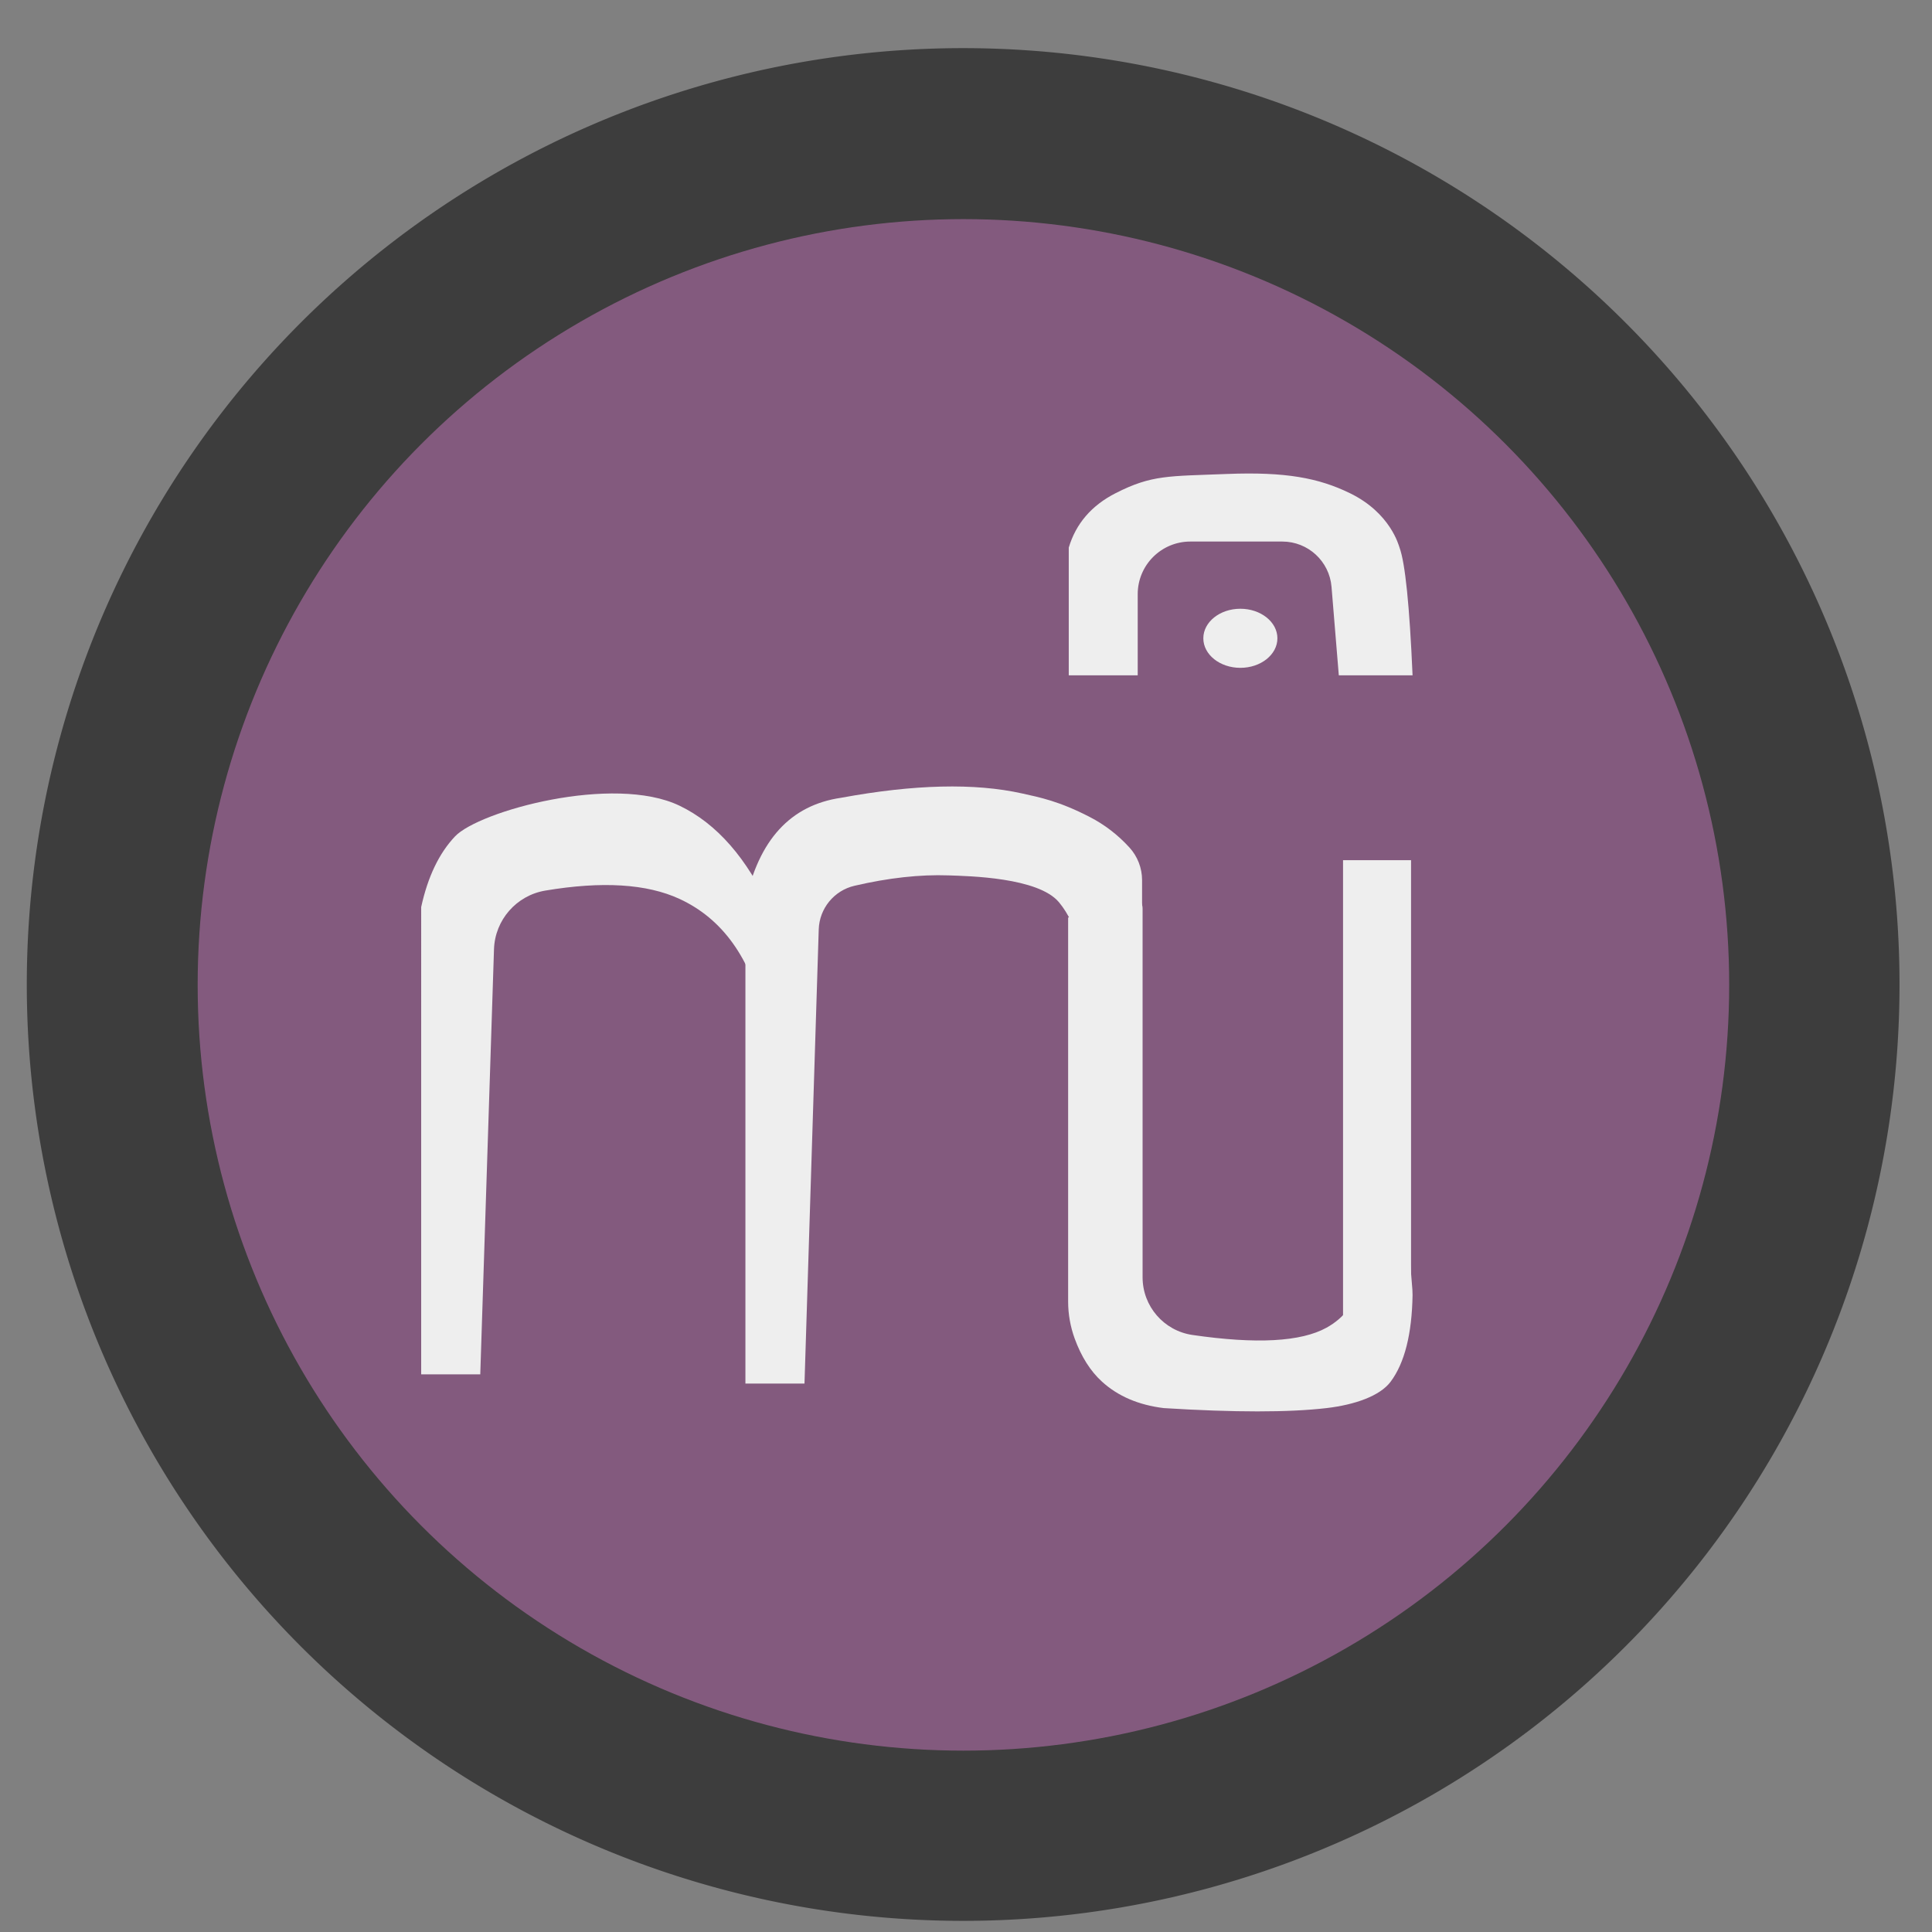 <?xml version="1.0" encoding="UTF-8" standalone="no"?>
<svg
   xmlns:dc="http://purl.org/dc/elements/1.1/"
   xmlns:cc="http://creativecommons.org/ns#"
   xmlns:rdf="http://www.w3.org/1999/02/22-rdf-syntax-ns#"
   xmlns:svg="http://www.w3.org/2000/svg"
   xmlns="http://www.w3.org/2000/svg"
   xmlns:sodipodi="http://sodipodi.sourceforge.net/DTD/sodipodi-0.dtd"
   xmlns:inkscape="http://www.inkscape.org/namespaces/inkscape"
   height="48"
   width="48"
   version="1.1"
   id="svg6"
   sodipodi:docname="mscore.svg"
   inkscape:version="0.92.5 (2060ec1f9f, 2020-04-08)">
  <rect width="100%" height="100%" fill="#808080" stroke="none"/>
  <defs
     id="defs10" />
  <sodipodi:namedview
     pagecolor="#ffffff"
     bordercolor="#666666"
     borderopacity="1"
     objecttolerance="10"
     gridtolerance="10"
     guidetolerance="10"
     inkscape:pageopacity="0"
     inkscape:pageshadow="2"
     inkscape:window-width="1920"
     inkscape:window-height="1019"
     id="namedview8"
     showgrid="false"
     inkscape:zoom="4.9166667"
     inkscape:cx="-29.542373"
     inkscape:cy="13.830508"
     inkscape:window-x="0"
     inkscape:window-y="30"
     inkscape:window-maximized="1"
     inkscape:current-layer="svg6" />
  <path
     transform="matrix(1.758 0 0 1.758 -18.159 -30.979)"
     style="opacity:0.99;fill:#3d3d3d;fill-opacity:1"
     d="M 37.174,31.535 A 13.233,13.233 0 0 1 23.941,44.768 13.233,13.233 0 0 1 10.708,31.535 13.233,13.233 0 0 1 23.941,18.302 13.233,13.233 0 0 1 37.174,31.535 Z"
     id="circle2" />
  <ellipse
     id="circle836"
     cy="24.469"
     cx="23.936"
     rx="19.025"
     ry="19.025"
     style="opacity:0.99;fill:#845b7f;fill-opacity:1;stroke-width:1.438" />
  <g
     transform="matrix(0.067,0,0,0.067,0.9,3.004)"
     id="g22"
     style="fill:#eeeeee;fill-opacity:1">
    <path
       inkscape:connector-curvature="0"
       id="use20-3"
       d="m 142.75,291.52 c 2.44,-11.2 6.62,-19.93 12.53,-26.19 8.86,-9.4 58.78,-23.17 83.28,-11.39 13.81,6.64 25.07,19.51 33.76,38.63 2.55,5.6 4.17,11.59 4.79,17.71 0.33,3.27 1.16,11.45 2.48,24.53 -3.53,0 -5.74,0 -6.62,0 -1.46,0 -2.72,-1.01 -3.05,-2.44 -4.96,-21.87 -15.41,-36.49 -31.36,-43.87 -12.12,-5.6 -28.71,-6.63 -49.79,-3.09 -10.71,1.8 -18.67,10.9 -19.02,21.76 -0.68,21.02 -2.38,73.56 -5.09,157.62 h -21.91 z"
       style="fill:#eeeeee;fill-opacity:1" />
  </g>
  <g
     transform="matrix(0.067,0,0,0.067,0.9,3.004)"
     id="g26"
     style="fill:#eeeeee;fill-opacity:1">
    <path
       inkscape:connector-curvature="0"
       id="use24-6"
       d="m 262.98,289.72 c 2.45,-11.54 6.62,-20.54 12.53,-26.99 5.91,-6.45 13.55,-10.36 22.92,-11.73 27.14,-5 49.54,-5.54 67.2,-1.6 6.49,1.44 13.69,2.84 25.08,8.74 5.52,2.85 10.41,6.62 14.68,11.3 3.01,3.31 4.68,7.62 4.68,12.1 0,3.64 0,12.75 0,27.33 l -19.36,25.44 c -0.53,-21.23 -4.36,-36.1 -11.47,-44.59 -7.71,-9.21 -33.36,-9.68 -40.95,-9.95 -10.59,-0.37 -22.21,0.91 -34.85,3.85 -7.58,1.76 -13.02,8.4 -13.27,16.18 -0.7,22.45 -2.46,78.59 -5.28,168.41 h -21.91 z"
       style="fill:#eeeeee;fill-opacity:1" />
  </g>
  <g
     transform="matrix(0.067,0,0,0.067,0.9,3.004)"
     id="g30"
     style="fill:#eeeeee;fill-opacity:1">
    <path
       inkscape:connector-curvature="0"
       id="use28-7"
       d="m 395.18,467.48 c 5.91,5.4 13.55,8.68 22.92,9.83 26.22,1.63 46.34,1.63 60.37,0 10.62,-1.25 19.85,-4.52 23.8,-9.83 5.16,-6.94 7.86,-17.64 8.1,-32.1 0,0 -0.07,-2.04 -0.07,-2.04 -0.34,-4.28 -1.21,-14.98 -2.59,-32.11 l -19.13,2.84 c 6.31,21.71 2.94,36.18 -10.11,43.42 -9.48,5.25 -26.06,6.15 -49.73,2.7 -10.61,-1.55 -18.48,-10.66 -18.48,-21.38 0,-28.97 0,-105.62 0,-136.7 0,-3.89 -3.95,-6.52 -7.54,-5.03 -2.68,1.11 -9.36,3.9 -20.07,8.35 0,75.93 0,123.39 0,142.38 0,4.68 0.83,9.32 2.43,13.72 2.45,6.71 5.81,12.03 10.1,15.95 z"
       style="fill:#eeeeee;fill-opacity:1" />
  </g>
  <g
     transform="matrix(0.067,0,0,0.067,0.9,3.004)"
     id="g34"
     style="fill:#eeeeee;fill-opacity:1">
    <path
       inkscape:connector-curvature="0"
       id="use32"
       d="m 484.59,274.13 h 25.22 c 0,86.92 0,141.25 0,162.98 0,10.96 -8.04,20.25 -18.89,21.83 -1.26,0.18 5.22,-0.76 1.8,-0.26 -4.29,0.62 -8.13,-2.71 -8.13,-7.04 0,-23.67 0,-82.84 0,-177.51 z"
       style="fill:#eeeeee;fill-opacity:1" />
  </g>
  <g
     transform="matrix(0.067,0,0,0.067,0.9,3.004)"
     id="g38"
     style="fill:#eeeeee;fill-opacity:1">
    <path
       inkscape:connector-curvature="0"
       id="use36-5"
       d="m 382.88,205.59 v -47.36 c 2.66,-8.91 8.46,-15.65 17.4,-20.2 13.41,-6.83 19.57,-6.25 41.28,-7.11 21.7,-0.85 33.95,1.47 45.55,7.11 15.07,7.33 18.12,19.35 18.43,20.2 2.1,5.73 3.71,21.52 4.83,47.36 h -27.35 c -1.44,-17.5 -2.34,-28.44 -2.7,-32.82 -0.79,-9.49 -8.72,-16.79 -18.24,-16.79 -10.72,0 -23.92,0 -34.12,0 -10.77,0 -19.51,8.73 -19.51,19.51 0,4.01 0,14.05 0,30.1 z"
       style="fill:#eeeeee;fill-opacity:1" />
  </g>
  <g
     transform="matrix(0.067,0,0,0.067,0.9,3.004)"
     id="g42"
     style="fill:#eeeeee;fill-opacity:1">
    <path
       inkscape:connector-curvature="0"
       id="use40-3"
       d="m 460.25,191.86 c 0,6.05 -6.16,10.95 -13.74,10.95 -7.58,0 -13.73,-4.9 -13.73,-10.95 0,-6.05 6.15,-10.96 13.73,-10.96 7.58,0 13.74,4.91 13.74,10.96 z"
       style="fill:#eeeeee;fill-opacity:1" />
  </g>
</svg>
